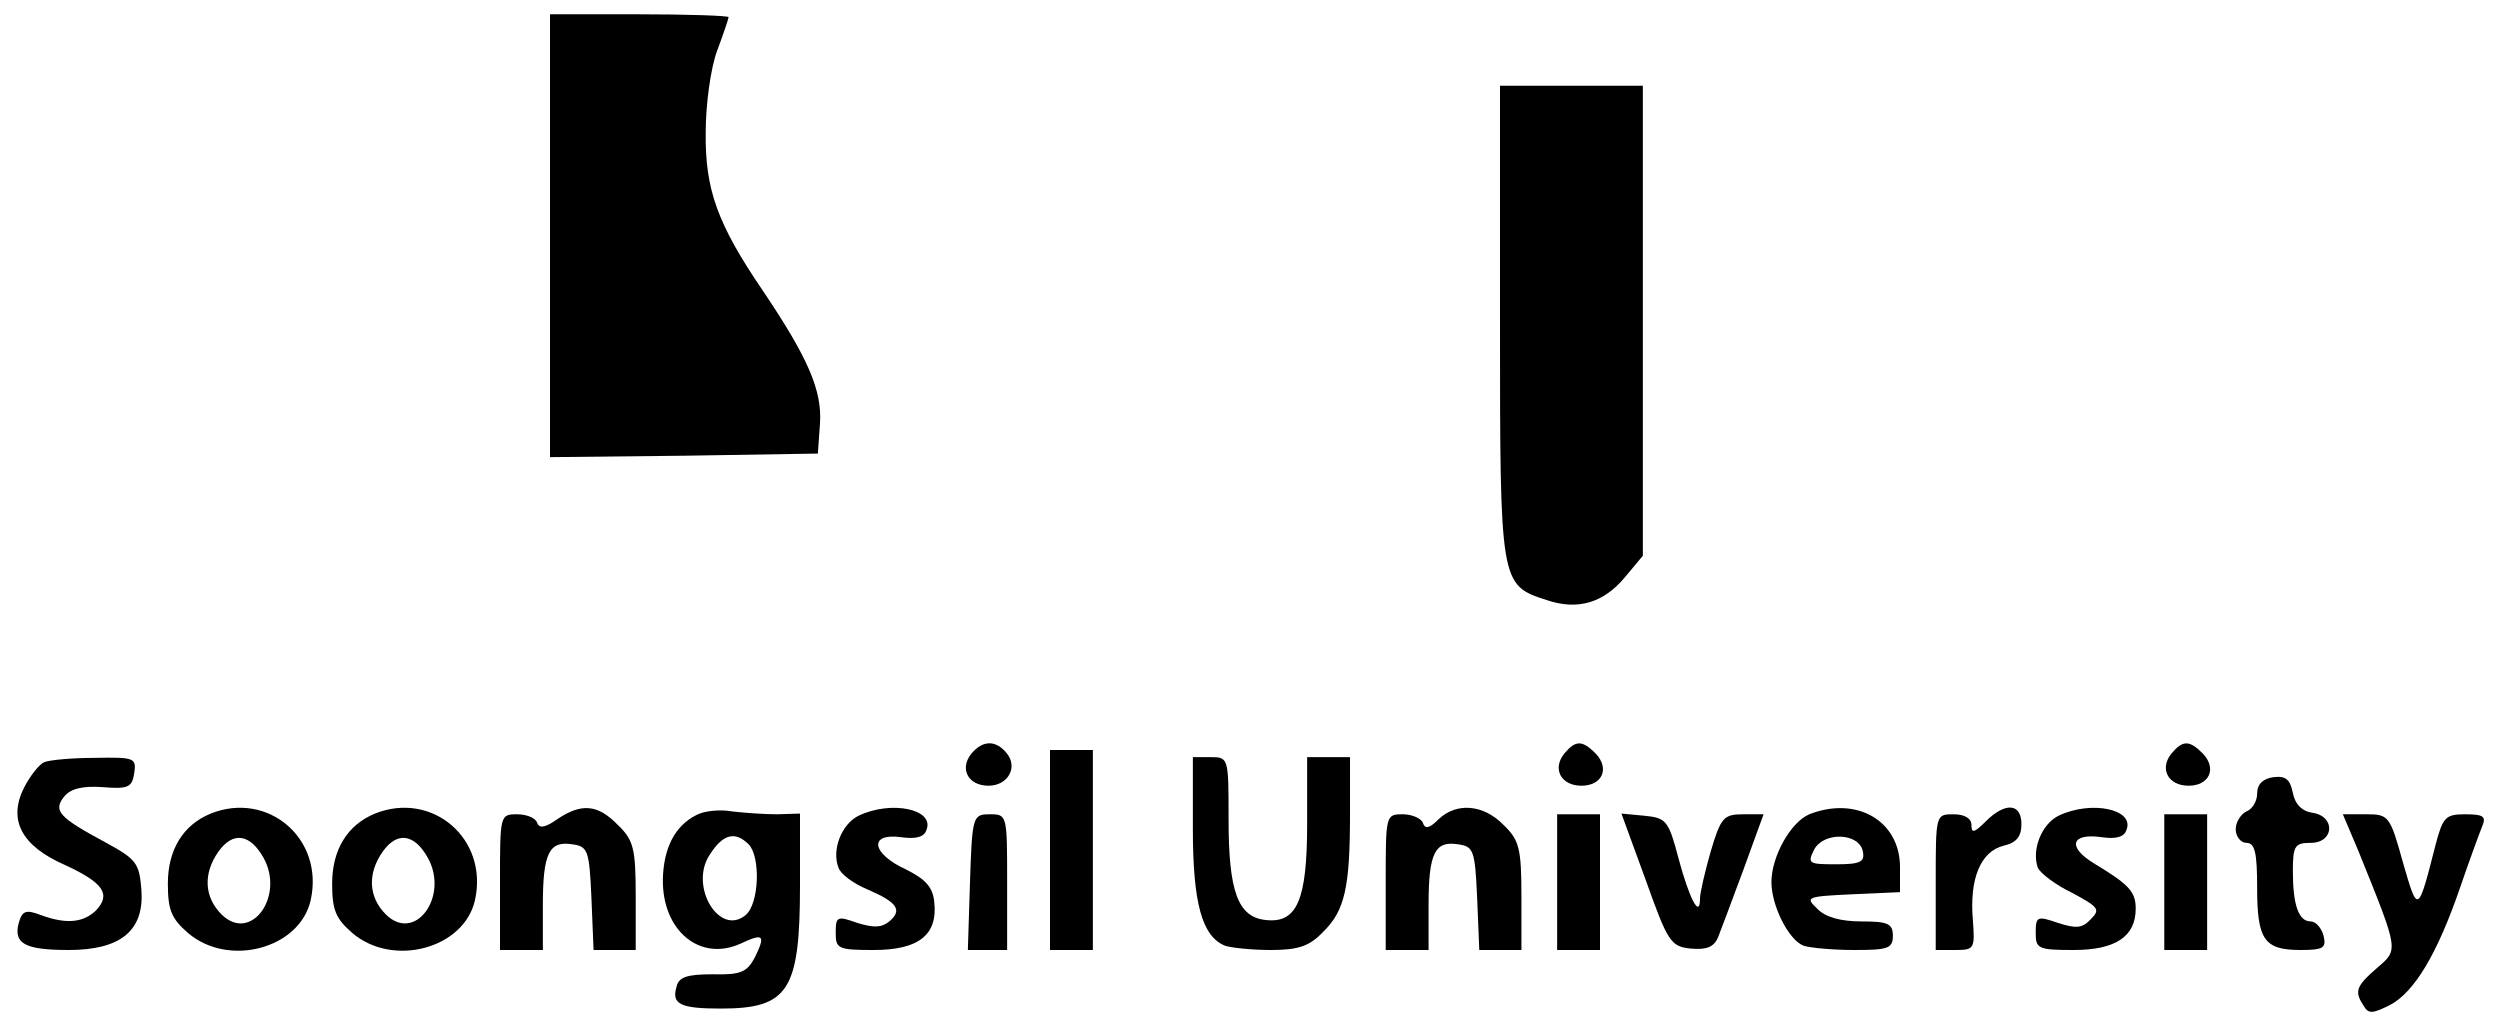 <?xml version="1.0" standalone="no"?>
<!DOCTYPE svg PUBLIC "-//W3C//DTD SVG 20010904//EN"
 "http://www.w3.org/TR/2001/REC-SVG-20010904/DTD/svg10.dtd">
<svg version="1.0" xmlns="http://www.w3.org/2000/svg"
 width="350pt" height="144pt" viewBox="0 0 350 144"
 preserveAspectRatio="xMidYMid meet">

<g transform="translate(0,144) scale(0.1,-0.1)"
fill="#000000" stroke="none">
<path d="M770 1110 l0 -310 188 2 187 3 3 42 c3 46 -16 91 -80 186 -64 94 -81
142 -80 222 0 39 7 90 16 114 9 24 16 45 16 47 0 2 -56 4 -125 4 l-125 0 0
-310z"/>
<path d="M2100 990 c0 -367 0 -369 65 -390 44 -15 80 -4 110 32 l25 30 0 329
0 329 -100 0 -100 0 0 -330z"/>
<path d="M1360 385 c-17 -21 -5 -45 24 -45 27 0 42 26 25 46 -15 18 -33 18
-49 -1z"/>
<path d="M2190 385 c-17 -21 -5 -45 24 -45 29 0 40 24 20 45 -19 19 -28 19
-44 0z"/>
<path d="M3040 385 c-17 -21 -5 -45 24 -45 29 0 40 24 20 45 -19 19 -28 19
-44 0z"/>
<path d="M1470 250 l0 -140 30 0 30 0 0 140 0 140 -30 0 -30 0 0 -140z"/>
<path d="M62 373 c-7 -3 -19 -18 -28 -35 -23 -45 -5 -82 57 -109 54 -25 65
-41 43 -64 -18 -17 -42 -19 -77 -6 -21 8 -26 6 -31 -12 -7 -28 9 -37 70 -37
73 0 106 27 102 84 -3 38 -7 43 -51 67 -65 35 -73 44 -57 64 9 11 26 15 54 13
36 -3 41 0 44 20 3 21 0 22 -55 21 -32 0 -64 -3 -71 -6z"/>
<path d="M1670 280 c0 -105 13 -151 45 -164 9 -3 38 -6 64 -6 38 0 54 5 73 25
31 30 38 63 38 166 l0 79 -30 0 -30 0 0 -93 c0 -107 -14 -140 -58 -135 -39 4
-52 40 -52 141 0 86 0 87 -25 87 l-25 0 0 -100z"/>
<path d="M3183 352 c-15 -2 -23 -10 -23 -23 0 -11 -7 -22 -15 -25 -8 -4 -15
-15 -15 -25 0 -10 7 -19 15 -19 12 0 15 -14 15 -63 0 -73 10 -87 61 -87 32 0
36 3 32 20 -3 11 -11 20 -18 20 -17 0 -25 23 -25 71 0 35 3 39 25 39 33 0 35
37 3 42 -15 2 -25 12 -28 28 -4 19 -10 24 -27 22z"/>
<path d="M295 301 c-39 -16 -60 -51 -60 -98 0 -37 5 -49 28 -69 57 -49 157
-22 172 46 19 86 -60 153 -140 121z m74 -62 c30 -54 -18 -120 -59 -79 -24 24
-26 57 -4 88 20 28 44 25 63 -9z"/>
<path d="M525 301 c-39 -16 -60 -51 -60 -98 0 -37 5 -49 28 -69 57 -49 157
-22 172 46 19 86 -60 153 -140 121z m74 -62 c30 -54 -18 -120 -59 -79 -24 24
-26 57 -4 88 20 28 44 25 63 -9z"/>
<path d="M780 293 c-17 -12 -25 -13 -28 -5 -2 7 -15 12 -28 12 -24 0 -24 -1
-24 -95 l0 -95 30 0 30 0 0 63 c0 73 9 90 41 85 22 -3 24 -8 27 -75 l3 -73 29
0 30 0 0 75 c0 67 -3 79 -25 100 -28 29 -51 31 -85 8z"/>
<path d="M975 299 c-30 -15 -46 -46 -47 -90 -1 -72 52 -116 109 -90 32 15 35
12 20 -19 -11 -21 -20 -25 -59 -24 -37 0 -48 -4 -51 -18 -7 -24 6 -30 62 -30
95 0 111 25 111 173 l0 100 -32 -1 c-18 0 -46 2 -63 4 -16 3 -39 1 -50 -5z
m73 -41 c17 -17 15 -83 -4 -99 -37 -31 -80 41 -50 85 18 28 35 33 54 14z"/>
<path d="M1202 298 c-24 -12 -38 -48 -28 -73 3 -9 21 -22 40 -30 42 -18 50
-29 31 -45 -11 -9 -22 -9 -45 -2 -28 10 -30 9 -30 -14 0 -22 3 -24 53 -24 63
0 90 21 85 67 -2 21 -12 32 -40 46 -48 22 -52 51 -7 45 21 -3 33 0 36 10 12
29 -49 42 -95 20z"/>
<path d="M2014 293 c-13 -13 -19 -14 -22 -5 -2 6 -15 12 -28 12 -24 0 -24 -1
-24 -95 l0 -95 30 0 30 0 0 63 c0 73 9 90 41 85 22 -3 24 -8 27 -75 l3 -73 29
0 30 0 0 75 c0 67 -3 79 -25 100 -28 29 -66 32 -91 8z"/>
<path d="M2533 300 c-26 -11 -53 -59 -53 -95 0 -33 24 -81 45 -89 9 -3 41 -6
71 -6 47 0 54 2 54 20 0 17 -7 20 -44 20 -29 0 -51 6 -62 18 -17 16 -15 17 49
20 l67 3 0 35 c0 65 -61 100 -127 74z m75 -52 c3 -15 -4 -18 -38 -18 -38 0
-40 1 -30 21 14 25 63 23 68 -3z"/>
<path d="M2780 290 c-16 -16 -20 -17 -20 -5 0 9 -9 15 -25 15 -25 0 -25 0 -25
-95 l0 -95 28 0 c26 0 27 2 24 42 -5 58 11 96 43 104 18 4 25 13 25 30 0 30
-23 31 -50 4z"/>
<path d="M2882 298 c-24 -12 -38 -48 -29 -73 4 -8 25 -24 48 -35 37 -20 40
-23 26 -37 -12 -13 -21 -13 -46 -5 -29 10 -31 9 -31 -14 0 -22 3 -24 53 -24
59 0 87 19 87 58 0 24 -10 34 -58 63 -38 23 -33 43 10 37 20 -3 32 0 35 10 12
29 -49 42 -95 20z"/>
<path d="M1358 205 l-3 -95 28 0 27 0 0 95 c0 94 0 95 -24 95 -24 0 -25 -2
-28 -95z"/>
<path d="M2180 205 l0 -95 30 0 30 0 0 95 0 95 -30 0 -30 0 0 -95z"/>
<path d="M2304 208 c31 -87 35 -93 63 -96 22 -2 32 2 38 15 4 10 20 53 36 96
l28 77 -29 0 c-27 0 -31 -5 -45 -52 -8 -28 -15 -58 -15 -66 0 -29 -15 0 -30
56 -14 53 -17 57 -48 60 l-32 3 34 -93z"/>
<path d="M3030 205 l0 -95 30 0 30 0 0 95 0 95 -30 0 -30 0 0 -95z"/>
<path d="M3302 248 c57 -141 56 -137 26 -163 -30 -26 -32 -33 -19 -53 7 -12
13 -11 37 1 34 18 66 71 98 164 13 38 27 76 31 86 6 14 2 17 -24 17 -27 0 -31
-4 -41 -42 -25 -98 -25 -98 -46 -25 -18 65 -20 67 -51 67 l-33 0 22 -52z"/>
</g>
</svg>
